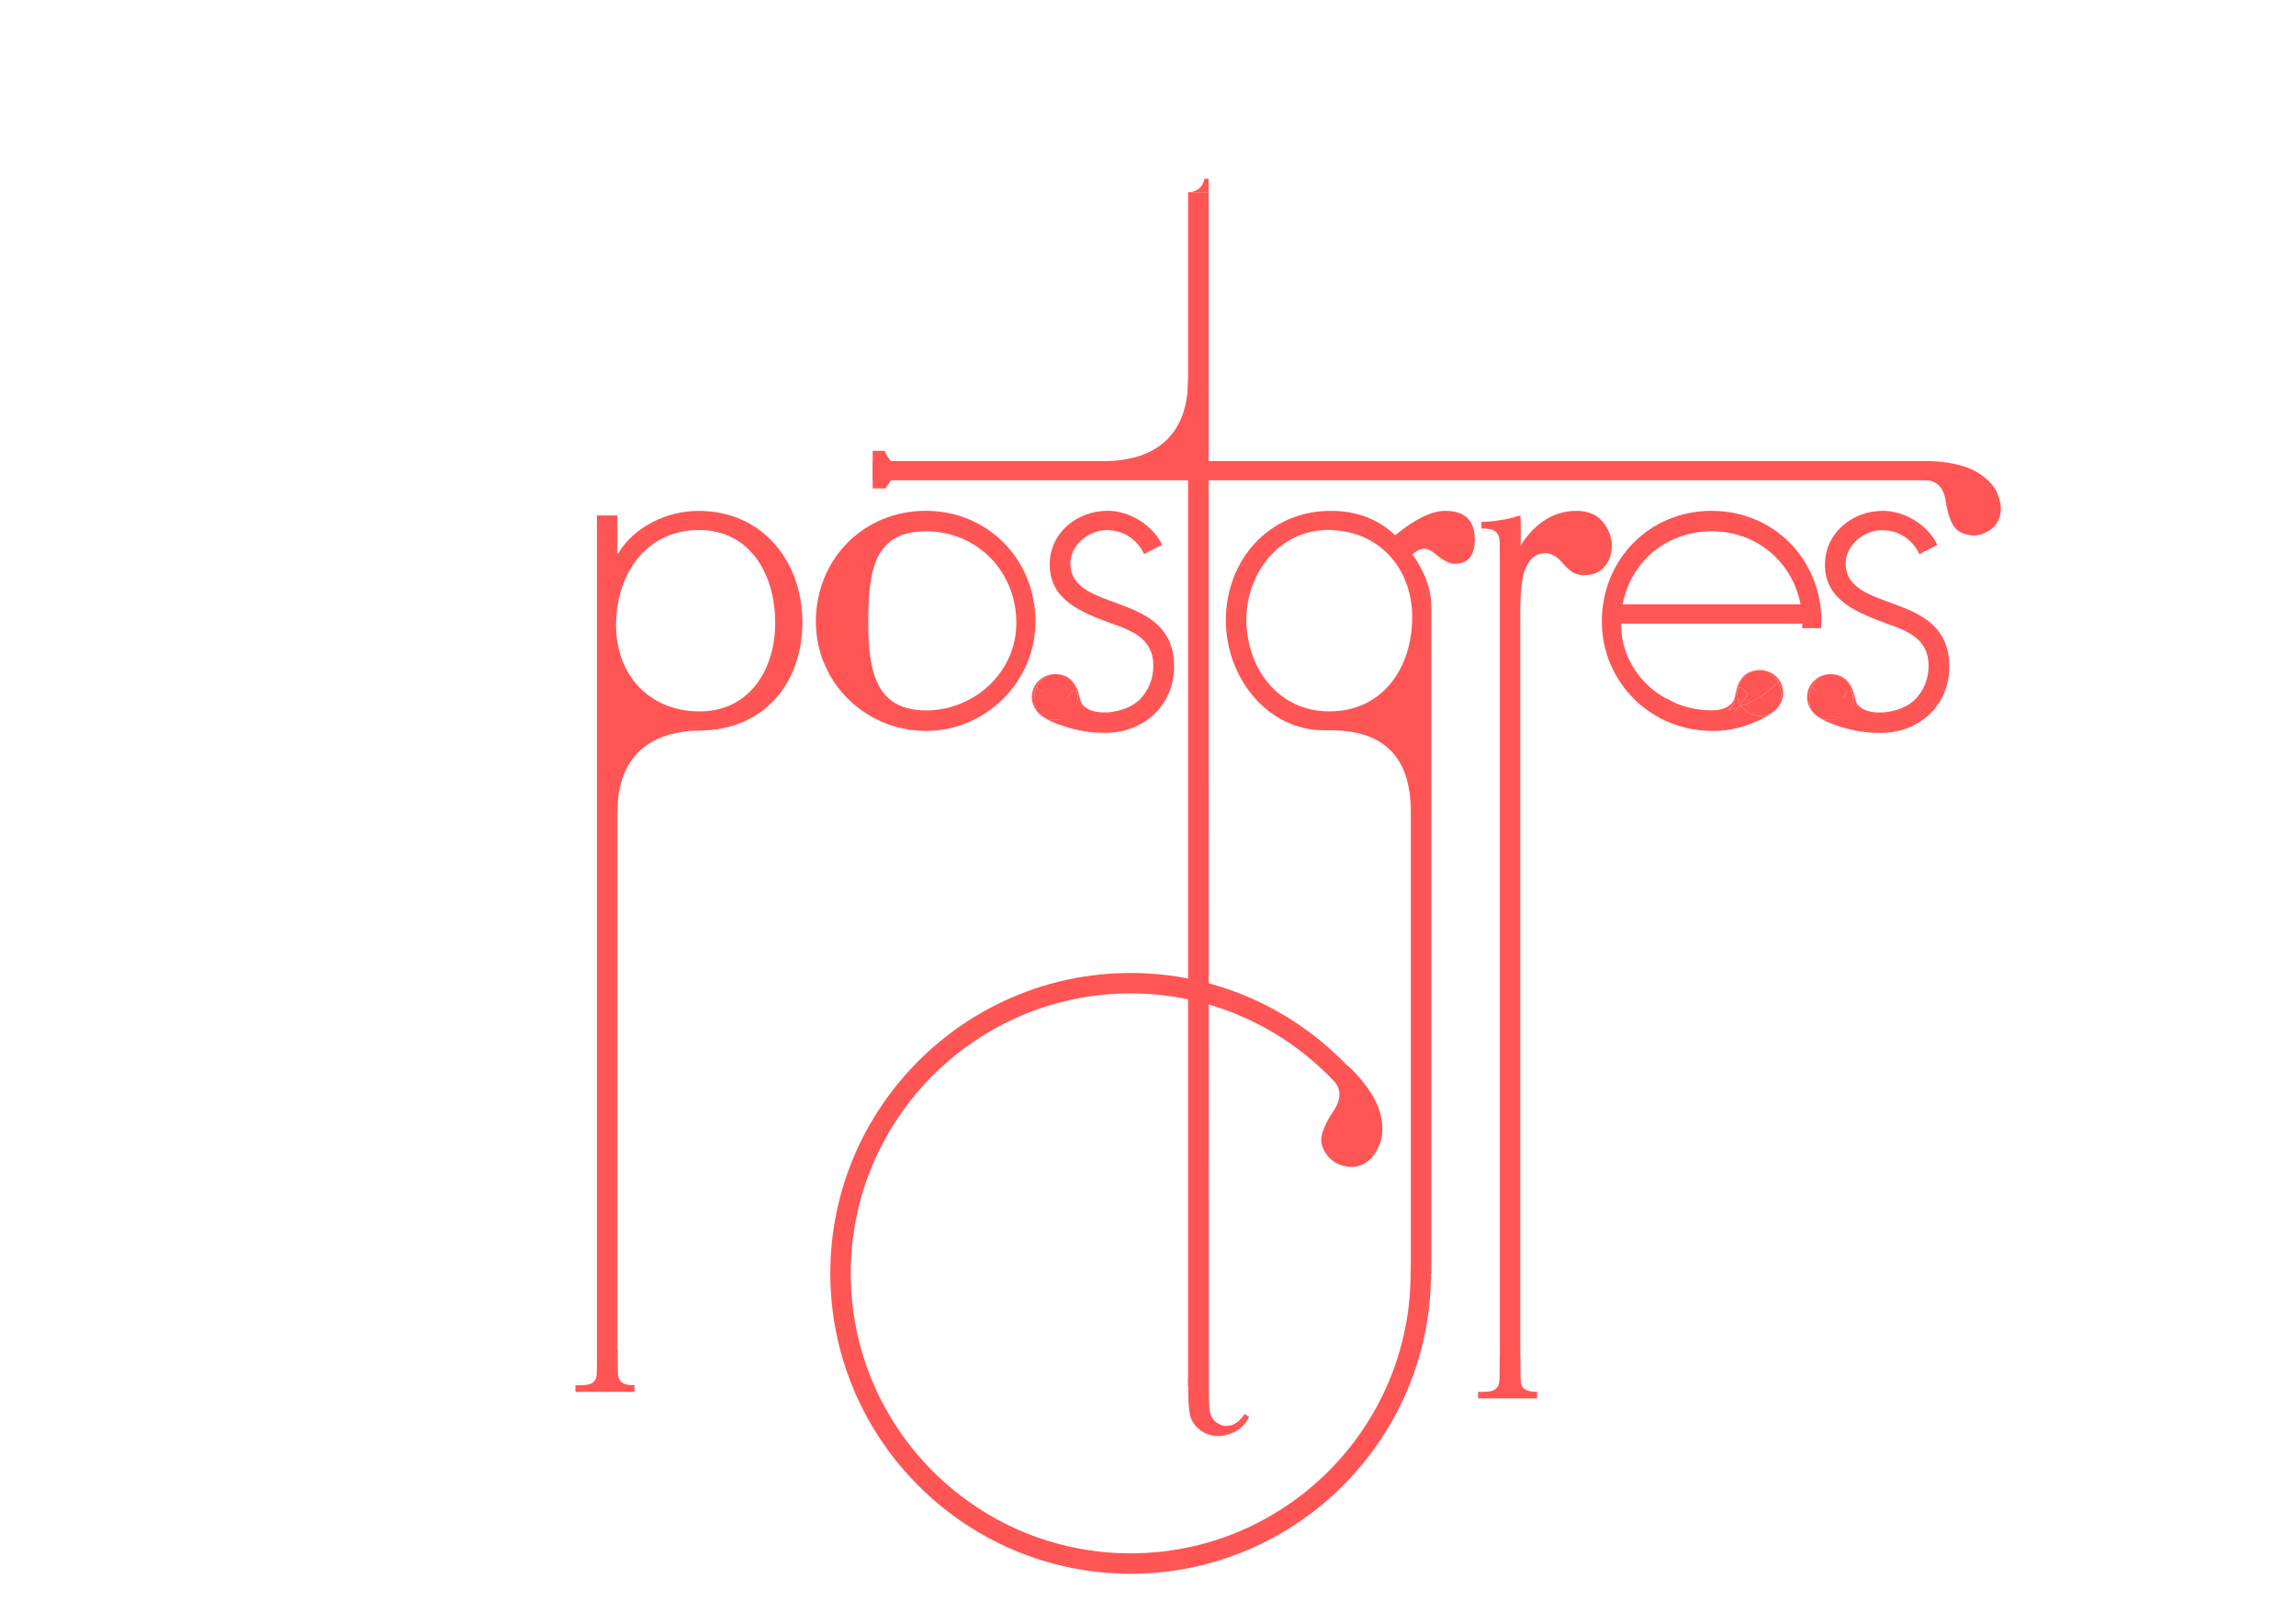 <?xml version="1.0" encoding="UTF-8" standalone="no"?>
<!-- Created with Inkscape (http://www.inkscape.org/) -->

<svg
   xmlns:dc="http://purl.org/dc/elements/1.1/"
   xmlns:cc="http://creativecommons.org/ns#"
   xmlns:rdf="http://www.w3.org/1999/02/22-rdf-syntax-ns#"
   xmlns:svg="http://www.w3.org/2000/svg"
   xmlns="http://www.w3.org/2000/svg"
   xmlns:sodipodi="http://sodipodi.sourceforge.net/DTD/sodipodi-0.dtd"
   xmlns:inkscape="http://www.inkscape.org/namespaces/inkscape"
   width="297mm"
   height="210mm"
   viewBox="0 0 1052.362 744.094"
   id="svg3958"
   version="1.1"
   inkscape:version="0.91 r13725"
   sodipodi:docname="postgres_logo.svg">
  <defs
     id="defs3960" />
  <sodipodi:namedview
     id="base"
     pagecolor="#ffffff"
     bordercolor="#666666"
     borderopacity="1.0"
     inkscape:pageopacity="0.0"
     inkscape:pageshadow="2"
     inkscape:zoom="1"
     inkscape:cx="486.35685"
     inkscape:cy="421.23427"
     inkscape:document-units="px"
     inkscape:current-layer="layer1"
     showgrid="true"
     inkscape:window-width="1366"
     inkscape:window-height="704"
     inkscape:window-x="0"
     inkscape:window-y="27"
     inkscape:window-maximized="1">
    <inkscape:grid
       type="xygrid"
       id="grid4474" />
  </sodipodi:namedview>
  <g
     inkscape:label="Layer 1"
     inkscape:groupmode="layer"
     id="layer1"
     transform="translate(0,-308.268)">
    <path
       d="m 282.37,594.81 c 0,22.548 15.029,39.465 38.414,39.465 22.553,0 34.532,-19 34.532,-40.516 0,-22.134 -11.351,-42.599 -34.95,-42.599 -24.436,0 -37.995,20.465 -37.995,43.651 z m 0.623,-33.002 0.419,0 c 7.305,-12.323 22.548,-19.424 36.749,-19.424 29.235,0 47.607,22.976 47.607,51.165 0,28.189 -18.163,49.496 -47.189,49.496 -15.039,0 -29.021,-6.274 -37.168,-18.796 l -0.419,0 0,321.451 -9.398,0 0,-401.213 9.398,0 0,17.321"
       style="fill:#ff5555;fill-opacity:1;fill-rule:nonzero;stroke:none"
       id="path248"
       inkscape:connector-curvature="0" />
    <path
       d="m 273.66,927.761 c 0,5.95 -0.06,9.547 -0.194,10.788 -0.135,1.251 -0.663,2.312 -1.59,3.209 -0.947,0.877 -2.98,1.325 -6.114,1.325 l -2.018,0 0,3.015 27.082,0 0,-3.015 c -2.701,0 -4.589,-0.399 -5.681,-1.201 -1.086,-0.812 -1.704,-1.933 -1.859,-3.398 -0.149,-1.45 -0.224,-5.038 -0.224,-10.723 l 0,-1.017 -9.403,0 0,1.017"
       style="fill:#ff5555;fill-opacity:1;fill-rule:nonzero;stroke:none"
       id="path252"
       inkscape:connector-curvature="0" />
    <path
       d="m 283.013,680.337 c -4.624,-13.065 -0.977,-68.576 -0.977,-68.576 0,0 3.463,31.258 39.919,31.258 -25.074,0 -38.942,12.841 -38.942,37.317"
       style="fill:#ff5555;fill-opacity:1;fill-rule:nonzero;stroke:none"
       id="path254"
       inkscape:connector-curvature="0" />
    <path
       d="m 424.485,633.831 c 21.925,0 41.349,-17.341 41.349,-40.103 0,-23.599 -17.959,-41.976 -41.349,-41.976 -24.013,0 -26.524,18.178 -26.524,41.976 0,22.976 3.976,40.103 26.524,40.103 z m -0.214,-91.477 c 28.617,0 50.328,22.354 50.328,50.751 0,27.561 -22.762,50.114 -50.114,50.114 -27.775,0 -50.547,-22.124 -50.547,-50.114 0,-28.398 21.726,-50.751 50.333,-50.751"
       style="fill:#ff5555;fill-opacity:1;fill-rule:nonzero;stroke:none"
       id="path34"
       inkscape:connector-curvature="0" />
    <path
       d="m 492.345,633.328 c 0.528,0.164 1.061,0.314 1.6,0.463 l 4.355,5.063 7.335,-0.573 -1.271,5.636 c -0.792,0.035 -1.614,0.01 -2.422,0.025 -8.745,-0.523 -20.051,-4.186 -24.222,-7.425 1.58,1.026 3.448,1.664 5.476,1.714 3.837,0.1 7.23,-1.889 9.149,-4.903"
       style="fill:#ff5555;fill-opacity:1;fill-rule:nonzero;stroke:none"
       id="path300"
       inkscape:connector-curvature="0" />
    <path
       d="m 498.868,634.793 c -0.698,-0.249 -1.286,-0.573 -1.704,-1.026 -0.942,-0.987 -1.619,-2.611 -2.048,-4.873 2.322,8.9 21.452,6.812 27.75,-0.553 -4.938,5.765 -10.644,7.165 -18.233,6.976 -1.998,-0.05 -3.902,-0.249 -5.765,-0.523"
       style="fill:#ff5555;fill-opacity:1;fill-rule:nonzero;stroke:none"
       id="path302"
       inkscape:connector-curvature="0" />
    <path
       d="m 493.945,633.792 c 1.59,0.429 3.234,0.762 4.923,1.002 0.872,0.324 1.938,0.513 3.234,0.548 1.32,0.025 2.457,2.925 3.593,2.676 l -0.06,0.264 -7.335,0.573 -4.355,-5.063"
       style="fill:#ff5555;fill-opacity:1;fill-rule:nonzero;stroke:none"
       id="path304"
       inkscape:connector-curvature="0" />
    <path
       d="m 492.824,632.481 1.121,1.311 c -0.538,-0.149 -1.071,-0.299 -1.6,-0.463 0.169,-0.274 0.334,-0.558 0.478,-0.847"
       style="fill:#ff5555;fill-opacity:1;fill-rule:nonzero;stroke:none"
       id="path306"
       inkscape:connector-curvature="0" />
    <path
       d="m 483.969,617.218 c 0.095,0 0.179,-0.01 0.274,-0.01 5.835,0.149 9.468,4.046 10.873,11.685 -0.424,-1.624 -0.887,-2.691 -1.36,-3.314 -0.957,-4.609 -4.918,-8.122 -9.787,-8.361"
       style="fill:#ff5555;fill-opacity:1;fill-rule:nonzero;stroke:none"
       id="path308"
       inkscape:connector-curvature="0" />
    <path
       d="m 498.868,634.793 c -1.689,-0.239 -3.334,-0.573 -4.923,-1.002 l -1.121,-1.311 c 0.693,-1.35 1.111,-2.875 1.156,-4.5 0.02,-0.827 -0.065,-1.629 -0.224,-2.402 0.473,0.623 0.937,1.689 1.36,3.314 0.429,2.262 1.106,3.887 2.048,4.873 0.419,0.453 1.007,0.777 1.704,1.026"
       style="fill:#ff5555;fill-opacity:1;fill-rule:nonzero;stroke:none"
       id="path310"
       inkscape:connector-curvature="0" />
    <path
       d="m 476.973,620.118 c -0.817,0.887 -1.45,1.839 -1.928,2.86 -0.618,1.315 -0.977,2.716 -1.017,4.265 -0.09,3.523 -0.508,5.885 3.528,9.149 -2.85,-1.948 -4.704,-5.237 -4.609,-8.949 0.149,-5.8 4.973,-10.389 10.783,-10.25 0.08,0 0.159,0.015 0.239,0.025 -2.82,-0.01 -5.152,0.947 -6.996,2.9"
       style="fill:#ff5555;fill-opacity:1;fill-rule:nonzero;stroke:none"
       id="path312"
       inkscape:connector-curvature="0" />
    <path
       d="m 474.028,627.244 c 0.04,-1.55 0.399,-2.95 1.017,-4.265 5.108,4.824 10.798,8.341 17.301,10.35 -1.918,3.015 -5.312,5.003 -9.149,4.903 -2.028,-0.05 -3.897,-0.688 -5.476,-1.714 -0.055,-0.04 -0.105,-0.09 -0.164,-0.125 -4.036,-3.264 -3.618,-5.626 -3.528,-9.149"
       style="fill:#ff5555;fill-opacity:1;fill-rule:nonzero;stroke:none"
       id="path314"
       inkscape:connector-curvature="0" />
    <path
       d="m 477.581,636.418 c -0.01,-0.01 -0.015,-0.025 -0.025,-0.025 0.06,0.035 0.11,0.085 0.164,0.125 -0.045,-0.04 -0.095,-0.075 -0.14,-0.1"
       style="fill:#ff5555;fill-opacity:1;fill-rule:nonzero;stroke:none"
       id="path316"
       inkscape:connector-curvature="0" />
    <path
       d="m 493.755,625.58 c -2.133,-2.86 -4.46,2.8 -4.46,2.8 l 3.528,4.101 c -0.145,0.289 -0.309,0.573 -0.478,0.847 -6.503,-2.008 -12.193,-5.526 -17.301,-10.35 0.478,-1.022 1.111,-1.973 1.928,-2.86 1.844,-1.953 4.176,-2.91 6.996,-2.9 4.868,0.239 8.83,3.752 9.787,8.361"
       style="fill:#ff5555;fill-opacity:1;fill-rule:nonzero;stroke:none"
       id="path318"
       inkscape:connector-curvature="0" />
    <path
       d="m 493.755,625.58 c 0.159,0.772 0.244,1.575 0.224,2.402 -0.045,1.624 -0.463,3.149 -1.156,4.5 l -3.528,-4.101 c 0,0 2.327,-5.661 4.46,-2.8"
       style="fill:#ff5555;fill-opacity:1;fill-rule:nonzero;stroke:none"
       id="path320"
       inkscape:connector-curvature="0" />
    <path
       d="m 524.411,562.182 c -3.174,-6.762 -9.503,-10.987 -17.102,-10.987 -8.242,0 -16.688,6.762 -16.688,15.198 0,23.45 47.508,12.039 47.508,47.298 0,17.954 -13.932,30.401 -31.452,30.401 -12.886,0 -23.913,-6.099 -29.933,-16.613 -1.575,-2.746 7.574,-6.747 8.9,-4.435 4.3,7.484 11.187,12.148 21.033,12.148 12.452,0 21.95,-9.463 21.95,-21.925 0,-12.024 -9.288,-15.836 -18.99,-19.214 -13.519,-5.063 -28.513,-10.559 -28.513,-27.023 0,-14.56 12.462,-24.701 26.604,-24.701 9.821,0 20.475,6.413 24.78,15.353 0.045,0.085 0.09,0.174 0.13,0.274 l -8.227,4.226"
       style="fill:#ff5555;fill-opacity:1;fill-rule:nonzero;stroke:none"
       id="path322"
       inkscape:connector-curvature="0" />
    <path
       d="m 571.262,592.058 c 0,-20.879 15.039,-40.91 37.382,-40.91 23.385,0 38.633,17.54 38.633,39.864 0,23.42 -13.579,43.252 -38.005,43.252 -23.39,0 -38.01,-19.832 -38.01,-42.206 z m 91.143,-49.68 c -6.199,0 -13.838,3.737 -22.917,11.162 -7.853,-7.325 -17.425,-11.162 -29.594,-11.162 -28.194,0 -48.031,22.523 -48.031,50.129 0,26.31 19.095,50.428 44.906,50.428 0.364,0 0.703,0 1.061,0 -0.04,0 2.073,0 2.038,0 24.805,0 36.485,12.607 36.774,36.575 l 0,206.444 c 0,1.993 -0.04,3.937 -0.1,5.83 0,70.768 -57.563,128.331 -128.316,128.331 -70.748,0 -128.296,-57.563 -128.296,-128.331 0,-70.758 57.548,-128.261 128.296,-128.261 37.023,0 70.419,15.746 93.859,40.91 2.681,3.687 2.457,7.923 -0.668,12.657 -2.741,3.937 -4.569,7.624 -5.496,11.062 -0.927,3.438 0.05,6.827 2.92,10.165 2.138,2.491 5.048,4.036 8.75,4.584 3.707,0.498 7.021,-0.448 9.946,-2.94 2.028,-1.744 3.687,-4.335 5.033,-7.823 1.33,-3.488 1.41,-7.823 0.219,-13.006 -1.171,-5.182 -4.44,-10.913 -9.772,-17.141 -1.679,-1.943 -3.498,-3.787 -5.446,-5.531 l -0.08,0.1 c -25.074,-26.111 -60.294,-42.405 -99.266,-42.405 -75.9,0 -137.654,61.739 -137.654,137.629 0,75.93 61.754,137.679 137.654,137.679 75.905,0 137.659,-61.749 137.659,-137.679 l 0.125,0 c 0.02,-1.844 0.03,-3.687 0.03,-5.631 0,0 0,-286.321 0,-299.974 0,-11.461 -6.602,-21.078 -8.725,-23.868 2.013,-1.694 3.882,-2.591 5.591,-2.591 1.36,0 2.805,0.648 4.345,1.894 3.981,3.388 7.101,5.033 9.358,5.033 6.244,0 9.353,-3.687 9.353,-11.112 -10e-6,-8.77 -4.51,-13.155 -13.559,-13.155"
       style="fill:#ff5555;fill-opacity:1;fill-rule:nonzero;stroke:none"
       id="path298"
       inkscape:connector-curvature="0" />
    <path
       d="m 696.823,560.036 0.424,0 c 3.961,-8.974 10.649,-14.615 20.874,-14.615 3.976,0 6.901,0.837 10.24,2.287 l -5.013,8.351 c -2.302,-1.251 -4.39,-1.874 -6.687,-1.874 -21.088,0 -19.837,26.101 -19.837,40.511 l 0,354.025 -9.388,0 0,-401.213 9.388,0 0,12.527"
       style="fill:#ff5555;fill-opacity:1;fill-rule:nonzero;stroke:none"
       id="path522"
       inkscape:connector-curvature="0" />
    <path
       d="m 696.948,544.708 -1.365,0 c -1.301,0.613 -3.747,1.211 -7.35,1.824 -3.588,0.603 -6.662,0.917 -9.238,0.917 l 0,2.985 c 2.865,0 4.878,0.364 6.024,1.111 1.151,0.728 1.864,1.864 2.153,3.378 0.224,1.246 0.364,3.762 0.404,7.499 l 9.373,0 0,-17.714"
       style="fill:#ff5555;fill-opacity:1;fill-rule:nonzero;stroke:none"
       id="path524"
       inkscape:connector-curvature="0" />
    <path
       d="m 687.385,930.773 c 0,5.965 -0.065,9.562 -0.204,10.798 -0.125,1.241 -0.648,2.302 -1.6,3.199 -0.937,0.892 -2.96,1.34 -6.099,1.34 l -2.023,0 0,3 27.087,0 0,-3 c -2.701,0 -4.589,-0.414 -5.676,-1.216 -1.086,-0.797 -1.724,-1.923 -1.874,-3.383 -0.149,-1.45 -0.214,-5.038 -0.214,-10.738 l 0,-1.012 -9.398,0 0,1.012"
       style="fill:#ff5555;fill-opacity:1;fill-rule:nonzero;stroke:none"
       id="path526"
       inkscape:connector-curvature="0" />
    <path
       d="m 734.634,547.409 c -2.761,-3.349 -6.812,-5.038 -12.148,-5.038 -5.591,0 -10.698,1.624 -15.353,4.848 -4.111,2.875 -7.823,7.091 -11.152,12.502 l 0.777,18.562 c 0.513,-3.573 1.251,-6.612 2.237,-9.024 2.038,-4.988 5.103,-7.489 9.179,-7.489 2.636,0 5.083,1.266 7.35,3.762 2.257,2.576 4.071,4.28 5.446,5.088 1.39,0.827 3.139,1.226 5.287,1.226 3.951,0 7.016,-1.32 9.228,-3.946 2.197,-2.641 3.289,-5.815 3.289,-9.512 0,-3.951 -1.38,-7.614 -4.141,-10.977"
       style="fill:#ff5555;fill-opacity:1;fill-rule:nonzero;stroke:none"
       id="path528"
       inkscape:connector-curvature="0" />
    <path
       d="m 790.02,633.457 c -1.739,0.249 -3.498,0.349 -5.287,0.349 -22.553,0 -41.777,-17.092 -41.777,-40.063 0,-23.819 17.764,-42.006 41.777,-42.006 23.385,0 41.349,18.387 41.349,42.006 0,0.797 -0.035,1.595 -0.085,2.392 l 8.745,0 c 0.065,-0.997 0.105,-1.993 0.105,-3.04 0,-28.403 -21.716,-50.727 -50.328,-50.727 -28.597,0 -50.323,22.324 -50.323,50.727 0,28.004 22.772,50.129 50.537,50.129 8.451,0 16.464,-2.143 23.5,-5.93 l -18.213,-3.837"
       style="fill:#ff5555;fill-opacity:1;fill-rule:nonzero;stroke:none"
       id="path220"
       inkscape:connector-curvature="0" />
    <path
       d="m 742.492,594.061 87.463,0 0,-8.843 -87.463,0 0,8.843 z"
       style="fill:#ff5555;fill-opacity:1;fill-rule:nonzero;stroke:none"
       id="path222"
       inkscape:connector-curvature="0" />
    <path
       d="m 798.207,631.862 c -0.523,0.199 -1.051,0.399 -1.585,0.548 l -4.101,5.282 -7.35,-0.199 1.55,5.581 c 0.787,0 1.609,-0.1 2.412,-0.1 8.71,-0.947 19.822,-5.182 23.838,-8.621 -1.525,1.096 -3.378,1.844 -5.387,1.993 -3.827,0.249 -7.315,-1.545 -9.378,-4.485"
       style="fill:#ff5555;fill-opacity:1;fill-rule:nonzero;stroke:none"
       id="path224"
       inkscape:connector-curvature="0" />
    <path
       d="m 791.759,633.656 c 0.688,-0.249 1.251,-0.648 1.649,-1.096 0.902,-1.046 1.5,-2.691 1.809,-4.983 -1.884,9.019 -20.046,7.375 -28.333,2.442 5.197,3.339 11.575,5.033 19.15,4.435 1.983,-0.149 3.872,-0.399 5.725,-0.797"
       style="fill:#ff5555;fill-opacity:1;fill-rule:nonzero;stroke:none"
       id="path226"
       inkscape:connector-curvature="0" />
    <path
       d="m 767.198,635.001 8.87,2.242 9.104,0.249 -0.075,-0.249 c 1.151,0.199 2.138,-2.79 3.463,-2.89 1.286,-0.1 2.347,-0.299 3.199,-0.698 -1.854,0.399 -3.742,0.648 -5.725,0.797 -7.574,0.598 -13.952,-1.096 -19.15,-4.435 -0.075,-0.05 -0.149,-0.1 -0.214,-0.1 -9.174,-5.681 0.528,5.083 0.528,5.083"
       style="fill:#ff5555;fill-opacity:1;fill-rule:nonzero;stroke:none"
       id="path228"
       inkscape:connector-curvature="0" />
    <path
       d="m 796.622,632.41 c -1.565,0.498 -3.189,0.947 -4.863,1.246 -0.852,0.399 -1.913,0.598 -3.199,0.698 -1.325,0.1 -2.312,3.089 -3.463,2.89 l 0.075,0.249 7.35,0.199 4.101,-5.282"
       style="fill:#ff5555;fill-opacity:1;fill-rule:nonzero;stroke:none"
       id="path230"
       inkscape:connector-curvature="0" />
    <path
       d="m 797.683,631.065 -1.061,1.345 c 0.533,-0.149 1.061,-0.349 1.585,-0.548 -0.189,-0.249 -0.364,-0.498 -0.523,-0.797"
       style="fill:#ff5555;fill-opacity:1;fill-rule:nonzero;stroke:none"
       id="path232"
       inkscape:connector-curvature="0" />
    <path
       d="m 805.781,615.368 c -0.1,0 -0.184,0 -0.274,0 -5.825,0.448 -9.248,4.535 -10.29,12.208 0.339,-1.644 0.752,-2.691 1.201,-3.339 0.728,-4.684 4.5,-8.371 9.363,-8.87"
       style="fill:#ff5555;fill-opacity:1;fill-rule:nonzero;stroke:none"
       id="path234"
       inkscape:connector-curvature="0" />
    <path
       d="m 791.759,633.656 c 1.674,-0.299 3.299,-0.747 4.863,-1.246 l 1.061,-1.345 c -0.762,-1.296 -1.251,-2.84 -1.375,-4.435 -0.065,-0.847 -0.015,-1.644 0.11,-2.392 -0.448,0.648 -0.862,1.694 -1.201,3.339 -0.309,2.292 -0.907,3.937 -1.809,4.983 -0.399,0.448 -0.962,0.847 -1.649,1.096"
       style="fill:#ff5555;fill-opacity:1;fill-rule:nonzero;stroke:none"
       id="path236"
       inkscape:connector-curvature="0" />
    <path
       d="m 812.906,617.96 c 0.862,0.797 1.54,1.744 2.073,2.741 0.678,1.296 1.101,2.691 1.216,4.186 0.259,3.538 0.797,5.88 -3.074,9.318 2.761,-2.043 4.45,-5.431 4.176,-9.119 -0.439,-5.83 -5.491,-10.165 -11.276,-9.717 -0.09,0 -0.164,0 -0.239,0 2.815,-0.149 5.187,0.698 7.126,2.591"
       style="fill:#ff5555;fill-opacity:1;fill-rule:nonzero;stroke:none"
       id="path238"
       inkscape:connector-curvature="0" />
    <path
       d="m 816.195,624.886 c -0.115,-1.495 -0.538,-2.89 -1.216,-4.186 -4.873,5.083 -10.384,8.87 -16.773,11.162 2.063,2.94 5.551,4.734 9.378,4.485 2.008,-0.149 3.862,-0.897 5.387,-1.993 0.05,-0.05 0.1,-0.1 0.149,-0.149 3.872,-3.438 3.334,-5.78 3.074,-9.318"
       style="fill:#ff5555;fill-opacity:1;fill-rule:nonzero;stroke:none"
       id="path240"
       inkscape:connector-curvature="0" />
    <path
       d="m 813.096,634.254 c 0.01,0 0.025,0 0.025,-0.05 -0.05,0.05 -0.1,0.1 -0.149,0.149 0.035,-0.05 0.085,-0.1 0.125,-0.1"
       style="fill:#ff5555;fill-opacity:1;fill-rule:nonzero;stroke:none"
       id="path242"
       inkscape:connector-curvature="0" />
    <path
       d="m 796.418,624.238 c 1.988,-2.99 4.589,2.541 4.589,2.541 l -3.324,4.285 c 0.159,0.299 0.334,0.548 0.523,0.797 6.388,-2.292 11.899,-6.079 16.773,-11.162 -0.533,-0.997 -1.211,-1.943 -2.073,-2.741 -1.938,-1.894 -4.31,-2.741 -7.126,-2.591 -4.863,0.498 -8.635,4.186 -9.363,8.87"
       style="fill:#ff5555;fill-opacity:1;fill-rule:nonzero;stroke:none"
       id="path244"
       inkscape:connector-curvature="0" />
    <path
       d="m 796.418,624.238 c -0.125,0.747 -0.174,1.545 -0.11,2.392 0.125,1.595 0.613,3.139 1.375,4.435 l 3.324,-4.285 c 0,0 -2.601,-5.531 -4.589,-2.541"
       style="fill:#ff5555;fill-opacity:1;fill-rule:nonzero;stroke:none"
       id="path246"
       inkscape:connector-curvature="0" />
    <path
       d="m 847.683,633.363 c 0.528,0.164 1.061,0.314 1.6,0.463 l 4.355,5.063 7.335,-0.573 -1.271,5.636 c -0.792,0.035 -1.615,0.01 -2.422,0.025 -8.745,-0.523 -20.051,-4.186 -24.222,-7.425 1.58,1.026 3.448,1.664 5.476,1.714 3.837,0.1 7.23,-1.889 9.149,-4.903"
       style="fill:#ff5555;fill-opacity:1;fill-rule:nonzero;stroke:none"
       id="path300-3"
       inkscape:connector-curvature="0" />
    <path
       d="m 854.206,634.828 c -0.698,-0.249 -1.286,-0.573 -1.704,-1.026 -0.942,-0.987 -1.619,-2.611 -2.048,-4.873 2.322,8.9 21.452,6.812 27.75,-0.553 -4.938,5.765 -10.644,7.165 -18.233,6.976 -1.998,-0.05 -3.902,-0.249 -5.765,-0.523"
       style="fill:#ff5555;fill-opacity:1;fill-rule:nonzero;stroke:none"
       id="path302-6"
       inkscape:connector-curvature="0" />
    <path
       d="m 849.283,633.826 c 1.59,0.429 3.234,0.762 4.923,1.002 0.872,0.324 1.938,0.513 3.234,0.548 1.321,0.025 2.457,2.925 3.593,2.676 l -0.06,0.264 -7.335,0.573 -4.355,-5.063"
       style="fill:#ff5555;fill-opacity:1;fill-rule:nonzero;stroke:none"
       id="path304-7"
       inkscape:connector-curvature="0" />
    <path
       d="m 848.162,632.516 1.121,1.311 c -0.538,-0.149 -1.071,-0.299 -1.6,-0.463 0.169,-0.274 0.334,-0.558 0.478,-0.847"
       style="fill:#ff5555;fill-opacity:1;fill-rule:nonzero;stroke:none"
       id="path306-5"
       inkscape:connector-curvature="0" />
    <path
       d="m 839.307,617.253 c 0.095,0 0.179,-0.01 0.274,-0.01 5.835,0.149 9.468,4.046 10.873,11.685 -0.424,-1.624 -0.887,-2.691 -1.36,-3.314 -0.957,-4.609 -4.918,-8.122 -9.787,-8.361"
       style="fill:#ff5555;fill-opacity:1;fill-rule:nonzero;stroke:none"
       id="path308-3"
       inkscape:connector-curvature="0" />
    <path
       d="m 854.206,634.828 c -1.689,-0.239 -3.334,-0.573 -4.923,-1.002 l -1.121,-1.311 c 0.693,-1.35 1.111,-2.875 1.156,-4.5 0.02,-0.827 -0.065,-1.629 -0.224,-2.402 0.473,0.623 0.937,1.689 1.36,3.314 0.428,2.262 1.106,3.887 2.048,4.873 0.419,0.453 1.007,0.777 1.704,1.026"
       style="fill:#ff5555;fill-opacity:1;fill-rule:nonzero;stroke:none"
       id="path310-5"
       inkscape:connector-curvature="0" />
    <path
       d="m 832.311,620.153 c -0.817,0.887 -1.45,1.839 -1.928,2.86 -0.618,1.315 -0.977,2.716 -1.017,4.265 -0.09,3.523 -0.508,5.885 3.528,9.149 -2.85,-1.948 -4.704,-5.237 -4.609,-8.949 0.149,-5.8 4.973,-10.389 10.783,-10.25 0.08,0 0.159,0.015 0.239,0.025 -2.82,-0.01 -5.152,0.947 -6.996,2.9"
       style="fill:#ff5555;fill-opacity:1;fill-rule:nonzero;stroke:none"
       id="path312-6"
       inkscape:connector-curvature="0" />
    <path
       d="m 829.366,627.279 c 0.04,-1.55 0.399,-2.95 1.017,-4.265 5.108,4.824 10.798,8.341 17.301,10.35 -1.918,3.015 -5.312,5.003 -9.149,4.903 -2.028,-0.05 -3.897,-0.688 -5.476,-1.714 -0.055,-0.04 -0.105,-0.09 -0.164,-0.125 -4.036,-3.264 -3.618,-5.626 -3.528,-9.149"
       style="fill:#ff5555;fill-opacity:1;fill-rule:nonzero;stroke:none"
       id="path314-2"
       inkscape:connector-curvature="0" />
    <path
       d="m 832.919,636.452 c -0.01,-0.01 -0.015,-0.025 -0.025,-0.025 0.06,0.035 0.11,0.085 0.164,0.125 -0.045,-0.04 -0.095,-0.075 -0.14,-0.1"
       style="fill:#ff5555;fill-opacity:1;fill-rule:nonzero;stroke:none"
       id="path316-9"
       inkscape:connector-curvature="0" />
    <path
       d="m 849.094,625.614 c -2.133,-2.86 -4.46,2.8 -4.46,2.8 l 3.528,4.101 c -0.145,0.289 -0.309,0.573 -0.478,0.847 -6.503,-2.008 -12.193,-5.526 -17.301,-10.35 0.478,-1.022 1.111,-1.973 1.928,-2.86 1.844,-1.953 4.176,-2.91 6.996,-2.9 4.868,0.239 8.83,3.752 9.787,8.361"
       style="fill:#ff5555;fill-opacity:1;fill-rule:nonzero;stroke:none"
       id="path318-1"
       inkscape:connector-curvature="0" />
    <path
       d="m 849.094,625.614 c 0.159,0.772 0.244,1.575 0.224,2.402 -0.045,1.624 -0.463,3.149 -1.156,4.5 l -3.528,-4.101 c 0,0 2.327,-5.661 4.46,-2.8"
       style="fill:#ff5555;fill-opacity:1;fill-rule:nonzero;stroke:none"
       id="path320-2"
       inkscape:connector-curvature="0" />
    <path
       d="m 879.749,562.216 c -3.174,-6.762 -9.502,-10.987 -17.102,-10.987 -8.242,0 -16.688,6.762 -16.688,15.198 0,23.45 47.508,12.039 47.508,47.298 0,17.954 -13.932,30.401 -31.452,30.401 -12.886,0 -23.913,-6.099 -29.933,-16.613 -1.575,-2.746 7.574,-6.747 8.9,-4.435 4.3,7.484 11.187,12.148 21.033,12.148 12.452,0 21.95,-9.463 21.95,-21.925 0,-12.024 -9.288,-15.836 -18.99,-19.214 -13.519,-5.063 -28.513,-10.559 -28.513,-27.023 0,-14.56 12.462,-24.701 26.604,-24.701 9.821,0 20.475,6.413 24.78,15.353 0.045,0.085 0.09,0.174 0.13,0.274 l -8.227,4.226"
       style="fill:#ff5555;fill-opacity:1;fill-rule:nonzero;stroke:none"
       id="path322-7"
       inkscape:connector-curvature="0" />
    <path
       d="m 915.544,534.487 c -1.276,-3.209 -3.951,-6.209 -8.003,-8.984 -4.036,-2.79 -9.836,-4.639 -17.371,-5.566 -2.367,-0.274 -4.754,-0.399 -7.151,-0.349 l -1.051,8.69 c 0.463,0.01 0.887,-0.04 1.415,0.025 4.649,0.563 7.434,3.623 8.361,9.189 0.598,4.395 1.649,8.038 3.159,10.948 1.515,2.915 4.29,4.614 8.351,5.113 3.01,0.364 5.95,-0.439 8.8,-2.372 2.875,-1.953 4.54,-4.704 4.953,-8.227 0.299,-2.437 -0.204,-5.252 -1.465,-8.466"
       style="fill:#ff5555;fill-opacity:1;fill-rule:nonzero;stroke:none"
       id="path264"
       inkscape:connector-curvature="0" />
    <path
       d="m 554.079,939.568 -9.522,3.573 0,-414.787 -144.566,0 0,-8.775 144.566,0 0,-123.224 9.398,0 0,123.224 330.826,0 0,8.775 -330.826,0 0.125,411.214"
       style="fill:#ff5555;fill-opacity:1;fill-rule:nonzero;stroke:none"
       id="path266-3"
       inkscape:connector-curvature="0"
       sodipodi:nodetypes="ccccccccccccc" />
    <path
       d="m 553.954,390.191 -1.913,0 c -0.174,1.091 -0.573,2.113 -1.201,3.065 -0.638,0.937 -1.485,1.699 -2.571,2.247 -1.091,0.563 -2.367,0.852 -3.852,0.852 l 9.537,0 0,-6.164"
       style="fill:#ff5555;fill-opacity:1;fill-rule:nonzero;stroke:none"
       id="path268"
       inkscape:connector-curvature="0" />
    <path
       d="m 562.141,961.717 c -1.624,0 -3.164,-0.538 -4.599,-1.585 -1.425,-1.066 -2.377,-2.477 -2.815,-4.216 -0.434,-1.749 -0.648,-5.137 -0.648,-10.16 l 0,-6.189 -9.488,0 0,4.126 c 0,6.313 0.299,10.738 0.902,13.25 0.598,2.511 2.098,4.714 4.5,6.587 2.412,1.874 5.197,2.81 8.376,2.81 2.736,0 5.446,-0.737 8.112,-2.212 2.671,-1.485 4.699,-3.672 6.074,-6.587 l -2.138,-1.261 c -2.337,3.623 -5.088,5.436 -8.277,5.436"
       style="fill:#ff5555;fill-opacity:1;fill-rule:nonzero;stroke:none"
       id="path270"
       inkscape:connector-curvature="0" />
    <path
       d="m 405.552,514.88 -5.561,0 0,17.226 5.84,0 2.571,-3.712 c 0.025,0.01 0.065,0.025 0.075,0.035 l 0,-8.785 c -1.36,-1.5 -2.362,-3.074 -2.925,-4.764"
       style="fill:#ff5555;fill-opacity:1;fill-rule:nonzero;stroke:none"
       id="path272"
       inkscape:connector-curvature="0" />
    <path
       d="m 544.542,482.267 c 4.624,13.065 4.385,48.4 4.385,48.4 0,0 -6.872,-11.072 -43.322,-11.072 25.074,0 38.937,-12.836 38.937,-37.327"
       style="fill:#ff5555;fill-opacity:1;fill-rule:nonzero;stroke:none"
       id="path274"
       inkscape:connector-curvature="0" />
  </g>
</svg>
